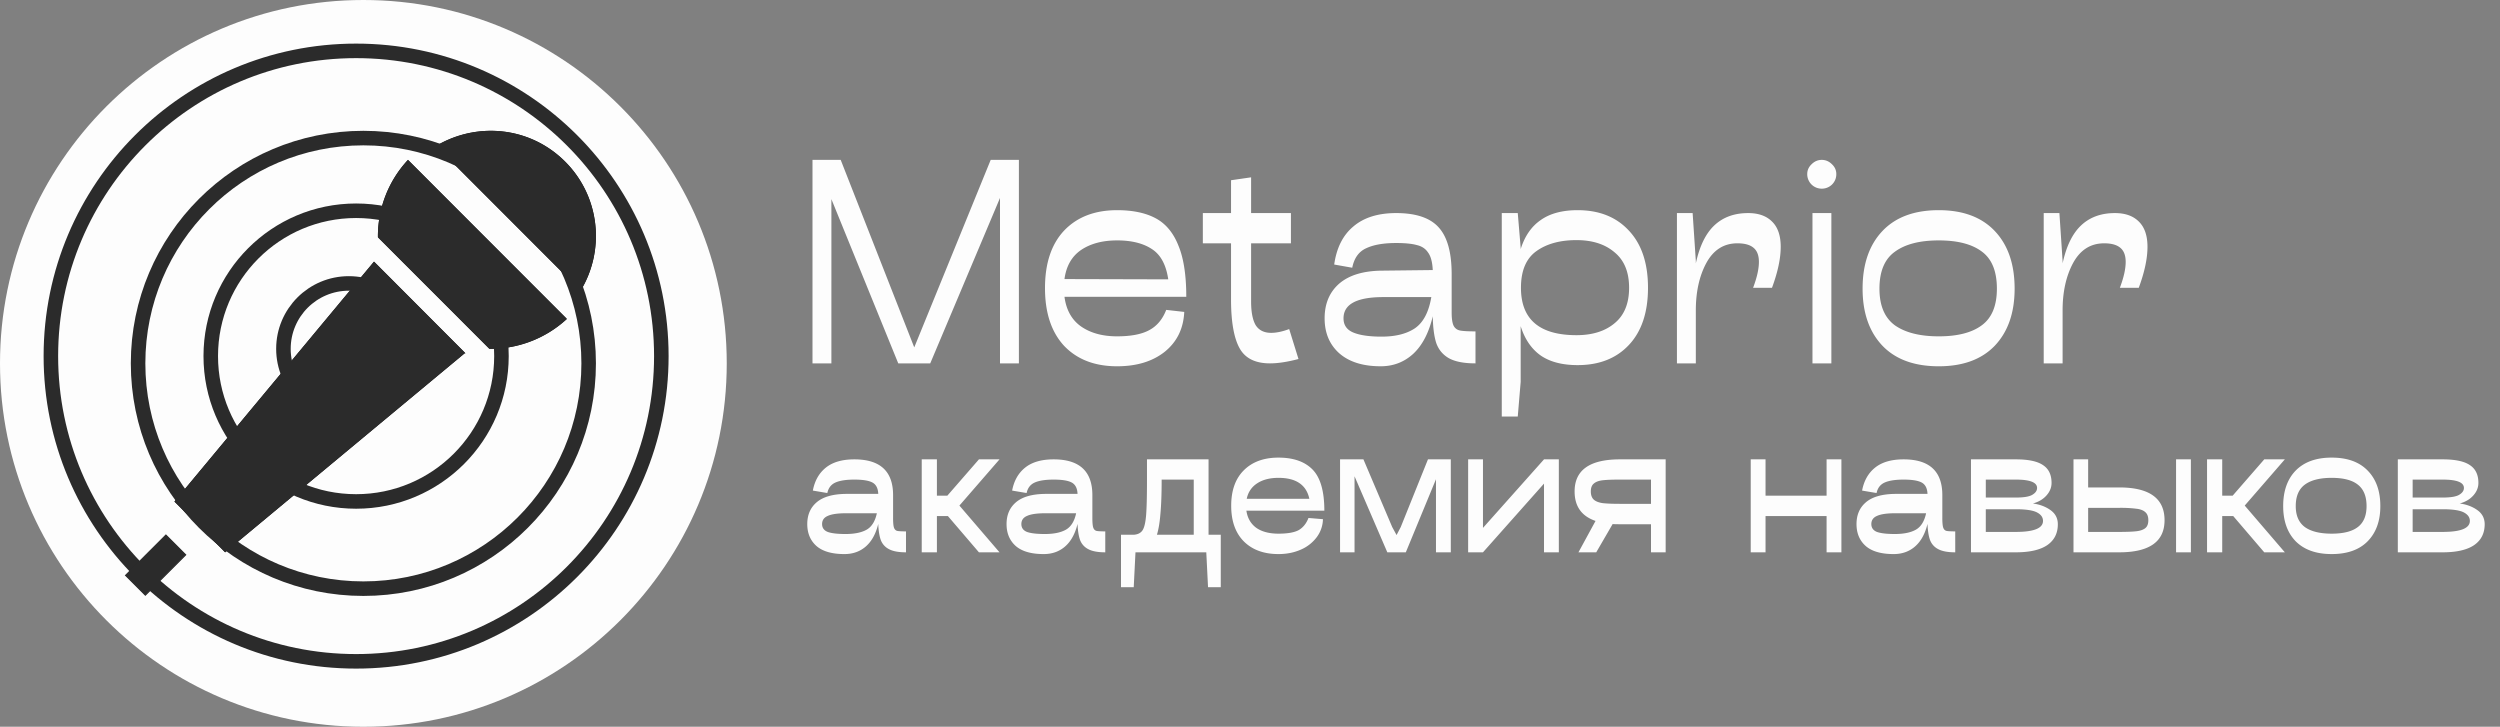 <svg width="172" height="50" fill="none" xmlns="http://www.w3.org/2000/svg"><rect width="100%" height="100%" fill="#808080" stroke="none"/><path d="M70.1 11v14h-1.3V13.62L64 25h-2.2l-4.6-11.3V25h-1.3V11h1.94l5.06 12.9L68.16 11h1.94Zm6.756 12.14c.947 0 1.68-.14 2.2-.42.533-.28.927-.747 1.18-1.4l1.24.14c-.053 1.147-.5 2.06-1.34 2.74-.84.667-1.933 1-3.28 1-1.533 0-2.747-.467-3.64-1.4-.88-.947-1.32-2.273-1.32-3.98 0-1.707.44-3.027 1.32-3.96.893-.933 2.107-1.4 3.64-1.4 1.08 0 1.967.187 2.66.56.693.373 1.213 1 1.56 1.88.36.867.54 2.04.54 3.52h-8.38c.12.907.5 1.587 1.14 2.04.653.453 1.48.68 2.48.68Zm0-6.6c-1 0-1.827.22-2.48.66-.64.44-1.02 1.107-1.14 2l7.14.02c-.147-1-.52-1.693-1.12-2.08-.6-.4-1.4-.6-2.4-.6Zm12.48 8.16c-.76.2-1.414.3-1.96.3-1 0-1.694-.34-2.08-1.02-.387-.68-.587-1.76-.6-3.24v-4h-1.94v-2.08h1.94V12.4l1.38-.2v2.46h2.74v2.08h-2.74v4c0 .733.106 1.28.32 1.64.226.347.58.52 1.06.52.36 0 .773-.087 1.24-.26l.64 2.06Zm10.538-3.2c0 .427.047.733.14.92.094.173.24.28.44.32.214.04.567.06 1.06.06V25c-.8 0-1.413-.12-1.84-.36-.413-.24-.7-.587-.86-1.04-.146-.453-.226-1.067-.24-1.84-.266 1.133-.713 1.993-1.34 2.58-.626.573-1.373.86-2.24.86-1.226 0-2.18-.3-2.86-.9-.666-.6-1-1.4-1-2.4 0-1.013.34-1.813 1.02-2.4.694-.587 1.7-.88 3.02-.88l3.4-.04c-.026-.547-.133-.947-.32-1.2-.173-.267-.433-.44-.78-.52-.333-.093-.806-.14-1.42-.14-.866 0-1.553.12-2.06.36-.506.227-.826.673-.96 1.34l-1.24-.22c.16-1.147.6-2.02 1.32-2.62.72-.613 1.7-.92 2.94-.92 1.374 0 2.354.333 2.94 1 .587.653.88 1.72.88 3.2v2.64Zm-4.82 1.66c.96 0 1.727-.193 2.3-.58.574-.4.947-1.113 1.12-2.14h-3.3c-1.826 0-2.74.487-2.74 1.46 0 .467.227.793.68.98.454.187 1.1.28 1.94.28Zm13.488-8.7c1.48 0 2.653.467 3.52 1.4.88.933 1.32 2.247 1.32 3.94s-.44 3.007-1.32 3.94c-.867.92-2.04 1.38-3.52 1.38-1.053 0-1.9-.22-2.54-.66-.64-.453-1.1-1.127-1.38-2.02v3.84l-.2 2.38h-1.1v-14h1.1l.2 2.38v.1c.28-.893.74-1.56 1.38-2 .64-.453 1.487-.68 2.54-.68Zm-.08 8.6c1.093 0 1.967-.273 2.62-.82.667-.547 1-1.36 1-2.44 0-1.08-.333-1.893-1-2.44-.653-.56-1.527-.84-2.62-.84-1.133 0-2.053.253-2.76.76-.707.507-1.06 1.347-1.06 2.52 0 2.173 1.273 3.26 3.82 3.26Zm11.811-8.4c.706 0 1.253.193 1.64.58.4.387.6.967.6 1.74 0 .8-.2 1.74-.6 2.82h-1.3c.266-.707.4-1.3.4-1.78 0-.453-.127-.78-.38-.98-.24-.2-.607-.3-1.1-.3-.934 0-1.647.453-2.14 1.36-.48.893-.72 1.98-.72 3.26V25h-1.3V14.66h1.08l.22 3.3v.16c.253-1.173.673-2.04 1.26-2.6.6-.573 1.38-.86 2.34-.86Zm5.065-1.68a.993.993 0 0 1-1-1c0-.267.1-.493.3-.68.2-.2.433-.3.7-.3.266 0 .5.1.7.3.2.187.3.413.3.68 0 .28-.1.52-.3.72a.995.995 0 0 1-.7.28Zm-.64 1.68h1.3V25h-1.3V14.66Zm8.688 10.54c-1.68 0-2.973-.473-3.88-1.42-.907-.96-1.36-2.267-1.36-3.92 0-1.68.453-3 1.36-3.96s2.2-1.44 3.88-1.44c1.667 0 2.953.48 3.86 1.44s1.36 2.28 1.36 3.96c0 1.653-.453 2.96-1.36 3.92-.907.947-2.193 1.42-3.86 1.42Zm0-2.06c1.293 0 2.28-.253 2.96-.76.693-.507 1.04-1.347 1.04-2.52 0-1.187-.34-2.033-1.02-2.54-.68-.52-1.673-.78-2.98-.78s-2.313.26-3.02.78c-.707.507-1.06 1.353-1.06 2.54 0 1.16.353 2 1.06 2.52.72.507 1.727.76 3.02.76Zm12.121-8.48c.707 0 1.253.193 1.64.58.4.387.6.967.6 1.74 0 .8-.2 1.74-.6 2.82h-1.3c.267-.707.4-1.3.4-1.78 0-.453-.127-.78-.38-.98-.24-.2-.607-.3-1.1-.3-.933 0-1.647.453-2.14 1.36-.48.893-.72 1.98-.72 3.26V25h-1.3V14.66h1.08l.22 3.3v.16c.253-1.173.673-2.04 1.26-2.6.6-.573 1.38-.86 2.34-.86ZM61.444 35.636c0 .32.02.54.06.66.04.12.112.196.216.228.104.024.308.036.612.036V38c-.52 0-.916-.076-1.188-.228a1.156 1.156 0 0 1-.552-.636c-.096-.28-.152-.644-.168-1.092-.168.688-.456 1.208-.864 1.56-.4.344-.888.516-1.464.516-.856 0-1.496-.184-1.92-.552-.424-.376-.636-.88-.636-1.512s.216-1.132.648-1.5c.44-.376 1.116-.568 2.028-.576h2.208c-.016-.384-.148-.644-.396-.78-.248-.136-.664-.204-1.248-.204-.568 0-1.004.068-1.308.204-.296.136-.48.376-.552.72l-.996-.168c.128-.68.428-1.208.9-1.584.472-.376 1.124-.564 1.956-.564 1.776 0 2.664.82 2.664 2.46v1.572ZM58.18 36.74c.6 0 1.076-.096 1.428-.288.36-.2.6-.58.72-1.14h-2.112c-.576 0-.996.06-1.26.18-.264.112-.396.3-.396.564 0 .256.128.436.384.54.264.096.676.144 1.236.144Zm10.587-5.136-2.76 3.18L68.767 38h-1.416l-2.136-2.496h-.756V38h-1.044v-6.396h1.044V34.1h.72l2.172-2.496h1.416Zm6.388 4.032c0 .32.02.54.06.66.04.12.112.196.216.228.104.024.308.036.612.036V38c-.52 0-.916-.076-1.188-.228a1.156 1.156 0 0 1-.552-.636c-.096-.28-.152-.644-.168-1.092-.168.688-.456 1.208-.864 1.56-.4.344-.888.516-1.464.516-.856 0-1.496-.184-1.92-.552-.424-.376-.636-.88-.636-1.512s.216-1.132.648-1.5c.44-.376 1.116-.568 2.028-.576h2.208c-.016-.384-.148-.644-.396-.78-.248-.136-.664-.204-1.248-.204-.568 0-1.004.068-1.308.204-.296.136-.48.376-.552.72l-.996-.168c.128-.68.428-1.208.9-1.584.472-.376 1.124-.564 1.956-.564 1.776 0 2.664.82 2.664 2.46v1.572ZM71.89 36.74c.6 0 1.076-.096 1.428-.288.36-.2.6-.58.72-1.14h-2.112c-.576 0-.996.06-1.26.18-.264.112-.396.3-.396.564 0 .256.128.436.384.54.264.096.676.144 1.236.144Zm12.099.048V40.4h-.876l-.12-2.4h-4.872l-.12 2.4h-.876v-3.612h.912c.264-.024.456-.128.576-.312.12-.192.2-.536.24-1.032.04-.496.06-1.296.06-2.4v-1.44h4.236v5.184h.84Zm-1.86 0v-3.792h-2.208v.048c0 .928-.028 1.696-.084 2.304-.048.6-.128 1.08-.24 1.44h2.532Zm5.83-.072c.64 0 1.108-.084 1.404-.252.296-.176.516-.452.66-.828l.996.084a2.151 2.151 0 0 1-.444 1.26 2.69 2.69 0 0 1-1.092.84c-.456.2-.964.3-1.524.3-1.008 0-1.804-.292-2.388-.876-.576-.584-.864-1.4-.864-2.448s.288-1.86.864-2.436c.584-.584 1.38-.876 2.388-.876 1.032 0 1.816.276 2.352.828.536.552.804 1.492.804 2.82h-5.364c.072.504.296.896.672 1.176.384.272.896.408 1.536.408Zm0-3.84c-.6 0-1.092.128-1.476.384-.376.248-.612.6-.708 1.056h4.308c-.208-.96-.916-1.44-2.124-1.44Zm11.856-1.272V38h-1.02v-5.028L96.72 38h-1.272l-2.256-5.232V38h-.996v-6.396h1.608l1.98 4.656.3.552.288-.552 1.872-4.656h1.572Zm6.413 0h1.02V38h-1.02v-4.728l-4.2 4.728h-1.02v-6.396h1.02v4.716l4.2-4.716ZM114.597 38h-1.008v-1.932h-2.136c-.232 0-.4-.004-.504-.012L109.821 38h-1.224l1.176-2.16c-.96-.328-1.44-1.004-1.44-2.028 0-1.472 1.04-2.208 3.12-2.208h3.144V38Zm-1.008-5.004h-2.136c-.528 0-.928.016-1.2.048-.264.032-.464.108-.6.228-.136.112-.204.292-.204.54 0 .248.068.436.204.564.136.12.34.2.612.24.28.032.676.048 1.188.048h2.136v-1.668Zm12.08-1.392h1.02V38h-1.02v-2.496h-4.2V38h-1.02v-6.396h1.02V34.1h4.2v-2.496Zm7.963 4.032c0 .32.02.54.06.66.04.12.112.196.216.228.104.024.308.036.612.036V38c-.52 0-.916-.076-1.188-.228a1.156 1.156 0 0 1-.552-.636c-.096-.28-.152-.644-.168-1.092-.168.688-.456 1.208-.864 1.56-.4.344-.888.516-1.464.516-.856 0-1.496-.184-1.92-.552-.424-.376-.636-.88-.636-1.512s.216-1.132.648-1.5c.44-.376 1.116-.568 2.028-.576h2.208c-.016-.384-.148-.644-.396-.78-.248-.136-.664-.204-1.248-.204-.568 0-1.004.068-1.308.204-.296.136-.48.376-.552.72l-.996-.168c.128-.68.428-1.208.9-1.584.472-.376 1.124-.564 1.956-.564 1.776 0 2.664.82 2.664 2.46v1.572Zm-3.264 1.104c.6 0 1.076-.096 1.428-.288.36-.2.6-.58.72-1.14h-2.112c-.576 0-.996.06-1.26.18-.264.112-.396.3-.396.564 0 .256.128.436.384.54.264.096.676.144 1.236.144Zm9.495-2.1c.472.064.876.216 1.212.456.336.24.504.564.504.972 0 .624-.244 1.104-.732 1.44-.488.328-1.208.492-2.16.492h-3.084v-6.396h3.084c.864 0 1.488.132 1.872.396.392.256.588.664.588 1.224 0 .32-.12.612-.36.876-.232.256-.54.436-.924.54Zm-3.24-.408h2.064c.552 0 .932-.064 1.14-.192.216-.128.324-.284.324-.468 0-.384-.488-.576-1.464-.576h-2.064v1.236Zm2.064 2.364c1.248 0 1.872-.252 1.872-.756 0-.248-.14-.444-.42-.588-.28-.144-.764-.216-1.452-.216h-2.064v1.56h2.064Zm7.114-3.06c2.08 0 3.12.752 3.12 2.256 0 1.472-1.04 2.208-3.12 2.208h-3.144v-6.396h1.008v1.932h2.136Zm3.912-1.932h1.02V38h-1.02v-6.396Zm-3.912 4.992c.536 0 .936-.016 1.2-.048.264-.032.464-.104.6-.216.136-.112.204-.292.204-.54 0-.248-.068-.432-.204-.552-.136-.128-.344-.208-.624-.24a8.665 8.665 0 0 0-1.176-.06h-2.136v1.656h2.136Zm11.396-4.992-2.76 3.18 2.76 3.216h-1.416l-2.136-2.496h-.756V38h-1.044v-6.396h1.044V34.1h.72l2.172-2.496h1.416Zm3.222 6.516c-1.064 0-1.888-.292-2.472-.876-.576-.592-.864-1.4-.864-2.424 0-1.04.288-1.856.864-2.448.584-.592 1.408-.888 2.472-.888 1.072 0 1.896.296 2.472.888.584.592.876 1.408.876 2.448 0 1.024-.292 1.832-.876 2.424-.576.584-1.4.876-2.472.876Zm0-1.404c.808 0 1.408-.152 1.8-.456.4-.304.6-.784.6-1.44 0-.672-.2-1.164-.6-1.476-.392-.312-.992-.468-1.8-.468s-1.424.156-1.848.468c-.416.312-.624.804-.624 1.476 0 .648.208 1.128.624 1.44.424.304 1.04.456 1.848.456Zm8.811-2.076c.472.064.876.216 1.212.456.336.24.504.564.504.972 0 .624-.244 1.104-.732 1.44-.488.328-1.208.492-2.16.492h-3.084v-6.396h3.084c.864 0 1.488.132 1.872.396.392.256.588.664.588 1.224 0 .32-.12.612-.36.876-.232.256-.54.436-.924.54Zm-3.24-.408h2.064c.552 0 .932-.064 1.14-.192.216-.128.324-.284.324-.468 0-.384-.488-.576-1.464-.576h-2.064v1.236Zm2.064 2.364c1.248 0 1.872-.252 1.872-.756 0-.248-.14-.444-.42-.588-.28-.144-.764-.216-1.452-.216h-2.064v1.56h2.064Z" fill="#FDFDFD"/><circle cx="25" cy="25" r="25" fill="#FDFDFD"/><circle cx="24" cy="24" r="4.5" stroke="#2B2B2B"/><circle cx="24.5" cy="24.5" r="10" stroke="#2B2B2B"/><circle cx="25" cy="25" r="15.5" stroke="#2B2B2B"/><circle cx="24.5" cy="24.5" r="21" stroke="#2B2B2B"/><path d="m8.638 39.586 2.776-2.776 1.362 1.362L10 40.948l-1.362-1.362ZM31.943 24.273 15.495 37.948l-3.444-3.444 13.675-16.448 6.217 6.217Z" fill="#2B2B2B" stroke="#2B2B2B" stroke-width=".075"/><path d="M31.943 24.283 15.49 37.948l-3.438-3.44 13.69-16.452 6.202 6.227ZM38.945 21.93a7.66 7.66 0 0 1-5.261 2.03l-7.646-7.645a7.663 7.663 0 0 1 2.03-5.261L38.945 21.93Z" fill="#2B2B2B" stroke="#2B2B2B" stroke-width=".075"/><path d="M38.944 21.952a7.734 7.734 0 0 1-5.185 2.01h-.072l-7.649-7.657a7.667 7.667 0 0 1 2.034-5.251l10.872 10.898ZM30.06 10.063c2.77-1.661 6.41-1.306 8.796 1.08 2.386 2.386 2.741 6.027 1.08 8.796l-9.875-9.877Z" fill="#2B2B2B" stroke="#2B2B2B" stroke-width=".075"/><path d="M33.768 9.037c1.92 0 3.725.75 5.083 2.11a7.2 7.2 0 0 1 1.089 8.792l-9.88-9.897a7.38 7.38 0 0 1 3.708-1.005Z" fill="#2B2B2B" stroke="#2B2B2B" stroke-width=".075"/></svg>